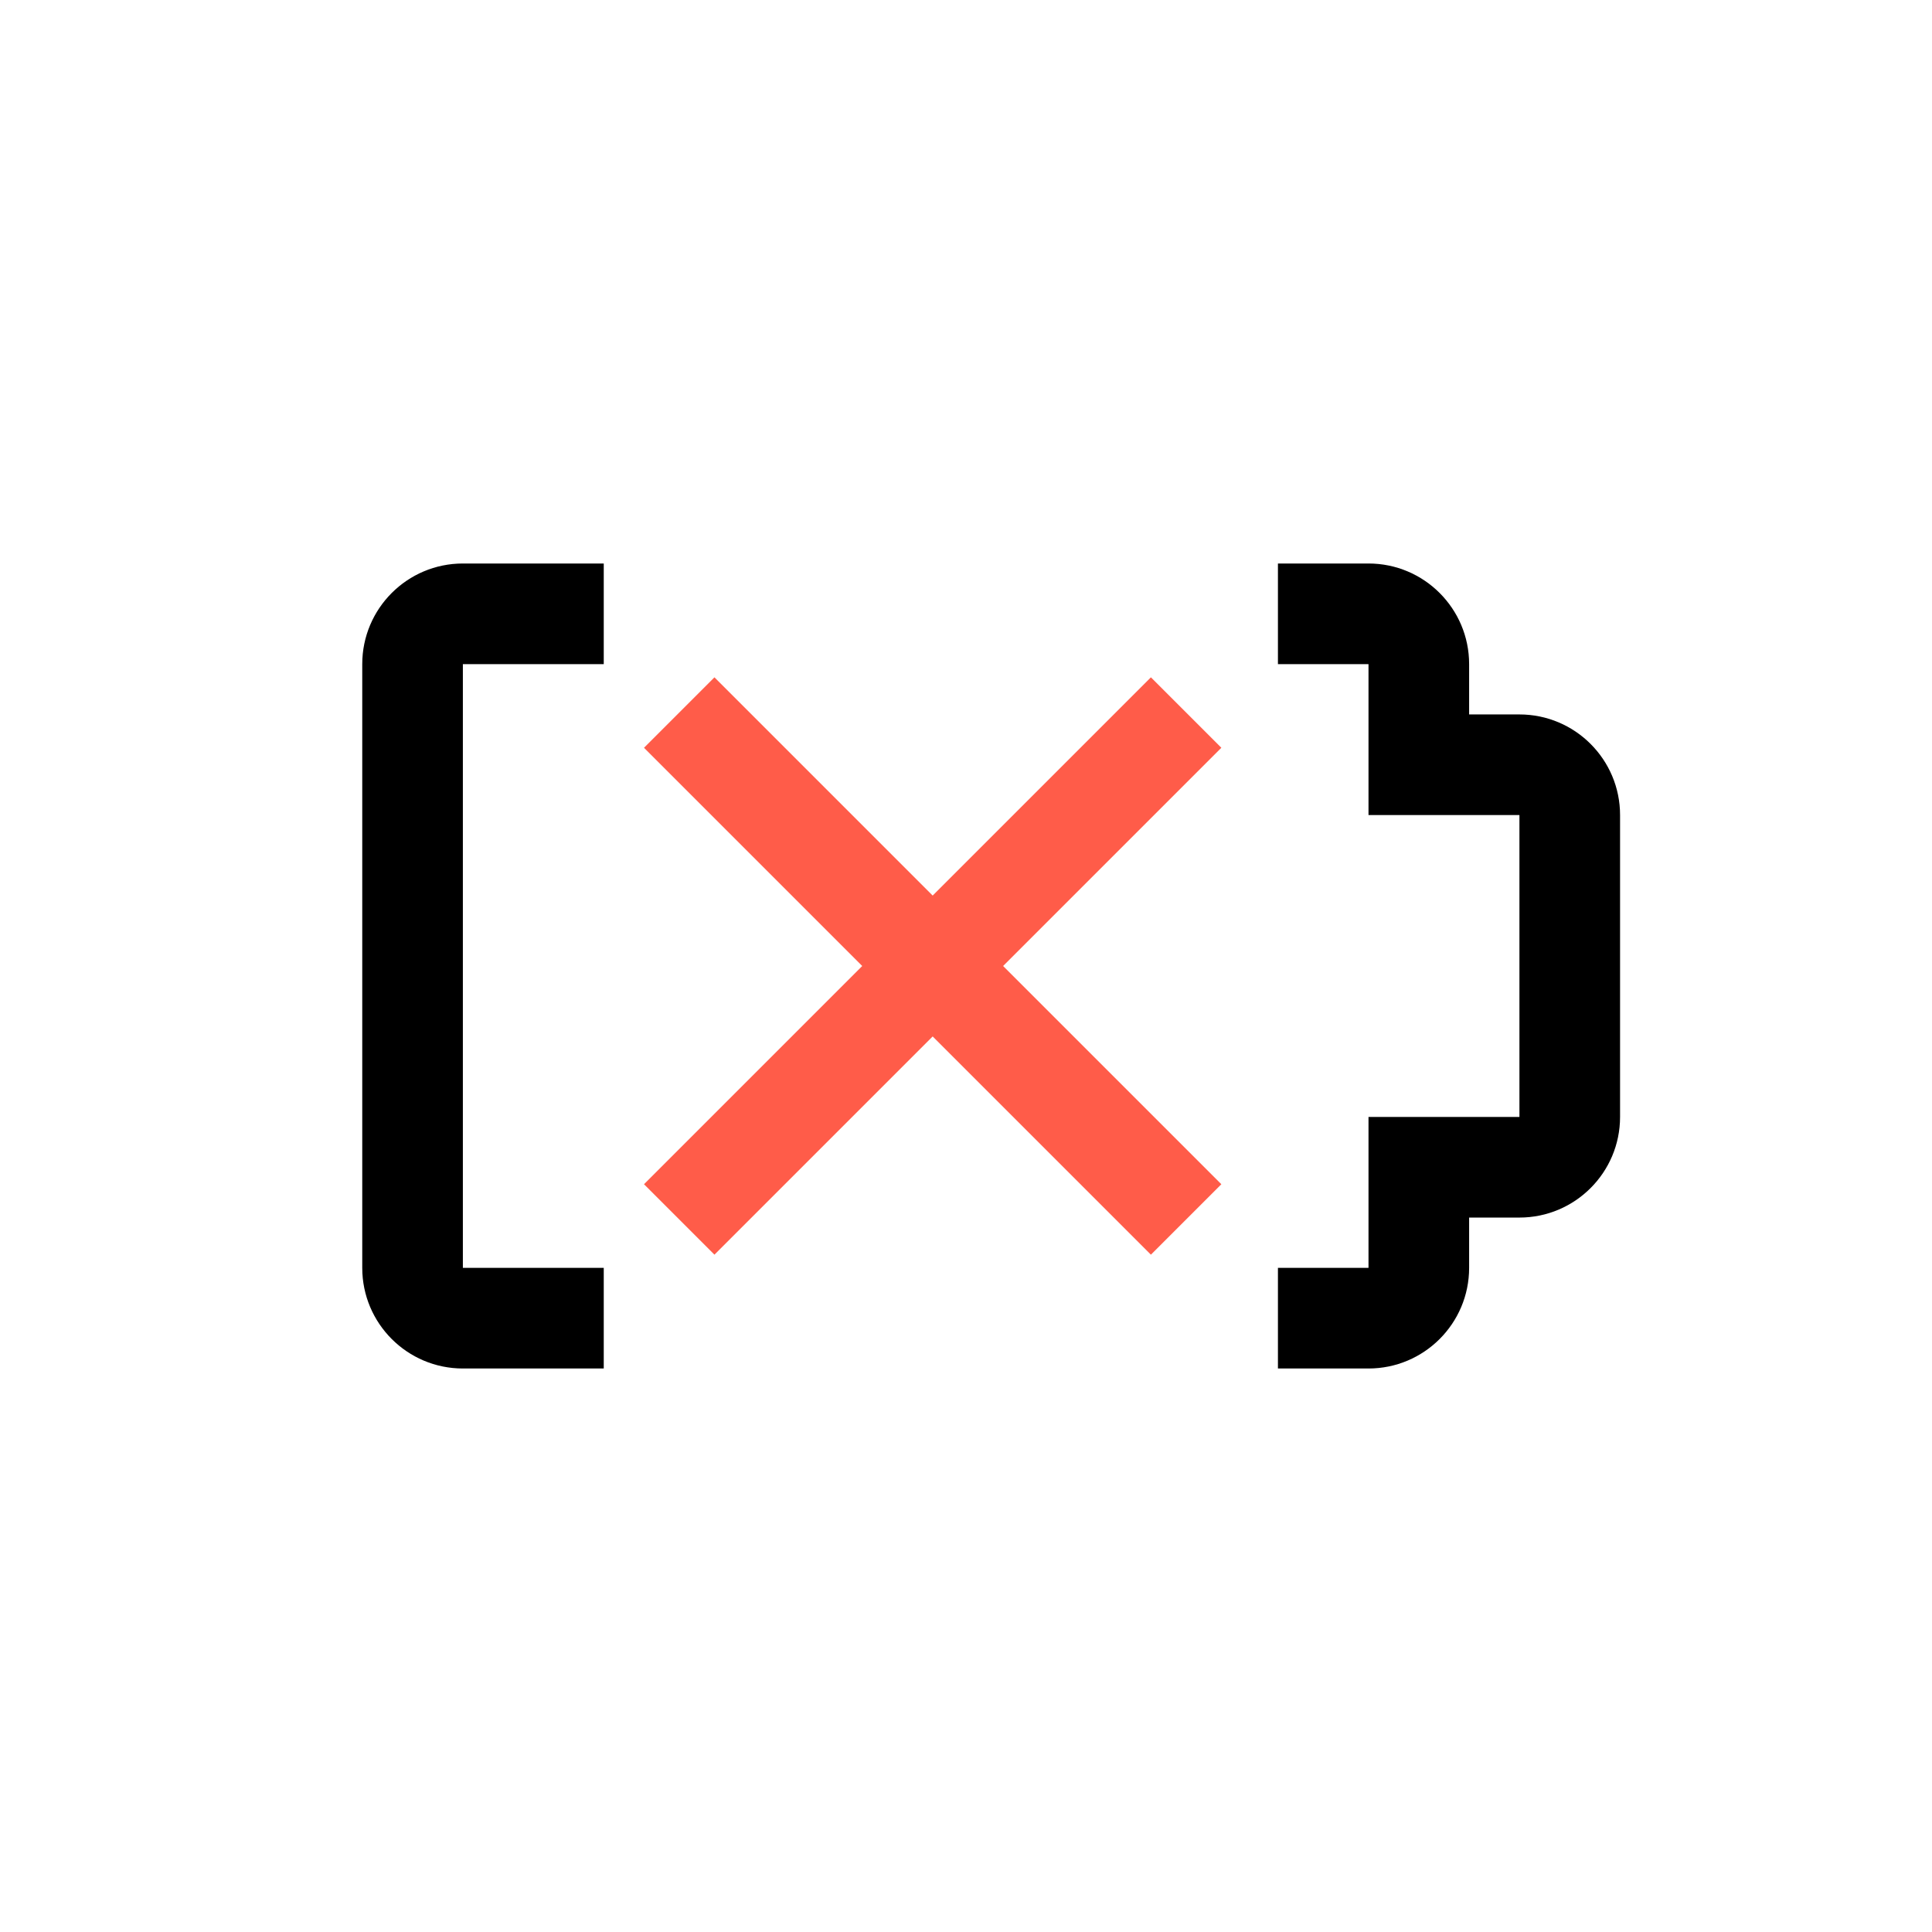 <?xml version="1.0" encoding="UTF-8"?>
<svg width="24px" height="24px" viewBox="0 0 24 24" version="1.1" xmlns="http://www.w3.org/2000/svg" xmlns:xlink="http://www.w3.org/1999/xlink">
    <!-- Generator: Sketch 63.1 (92452) - https://sketch.com -->
    <title>battery.error</title>
    <desc>Created with Sketch.</desc>
    <g id="battery.error" stroke="none" stroke-width="1" fill="none" fill-rule="evenodd">
        <path d="M18.875,8.875 L18.25,8.875 L18.25,8.25 C18.25,7.56 17.69,7 17,7 L15.875,7 L15.875,8.25 L17,8.25 L17,10.125 L18.875,10.125 L18.875,13.875 L17,13.875 L17,15.75 L15.875,15.75 L15.875,17 L17,17 C17.69,17 18.25,16.44 18.25,15.75 L18.25,15.125 L18.875,15.125 C19.565,15.125 20.125,14.565 20.125,13.875 L20.125,10.125 C20.125,9.435 19.565,8.875 18.875,8.875 Z M7.5,15.75 L5.75,15.75 L5.75,8.25 L7.5,8.25 L7.5,7 L5.75,7 C5.06,7 4.5,7.56 4.5,8.25 L4.5,15.75 C4.5,16.44 5.06,17 5.75,17 L7.5,17 L7.5,15.75 Z" id="primary" fill="#000000"></path>
        <polygon id="secondary" fill="#FF5C49" points="14.297 8.414 11.586 11.125 8.875 8.414 8 9.289 10.711 12 8 14.711 8.875 15.586 11.586 12.875 14.297 15.586 15.172 14.711 12.461 12 15.172 9.289"></polygon>
    </g>
</svg>